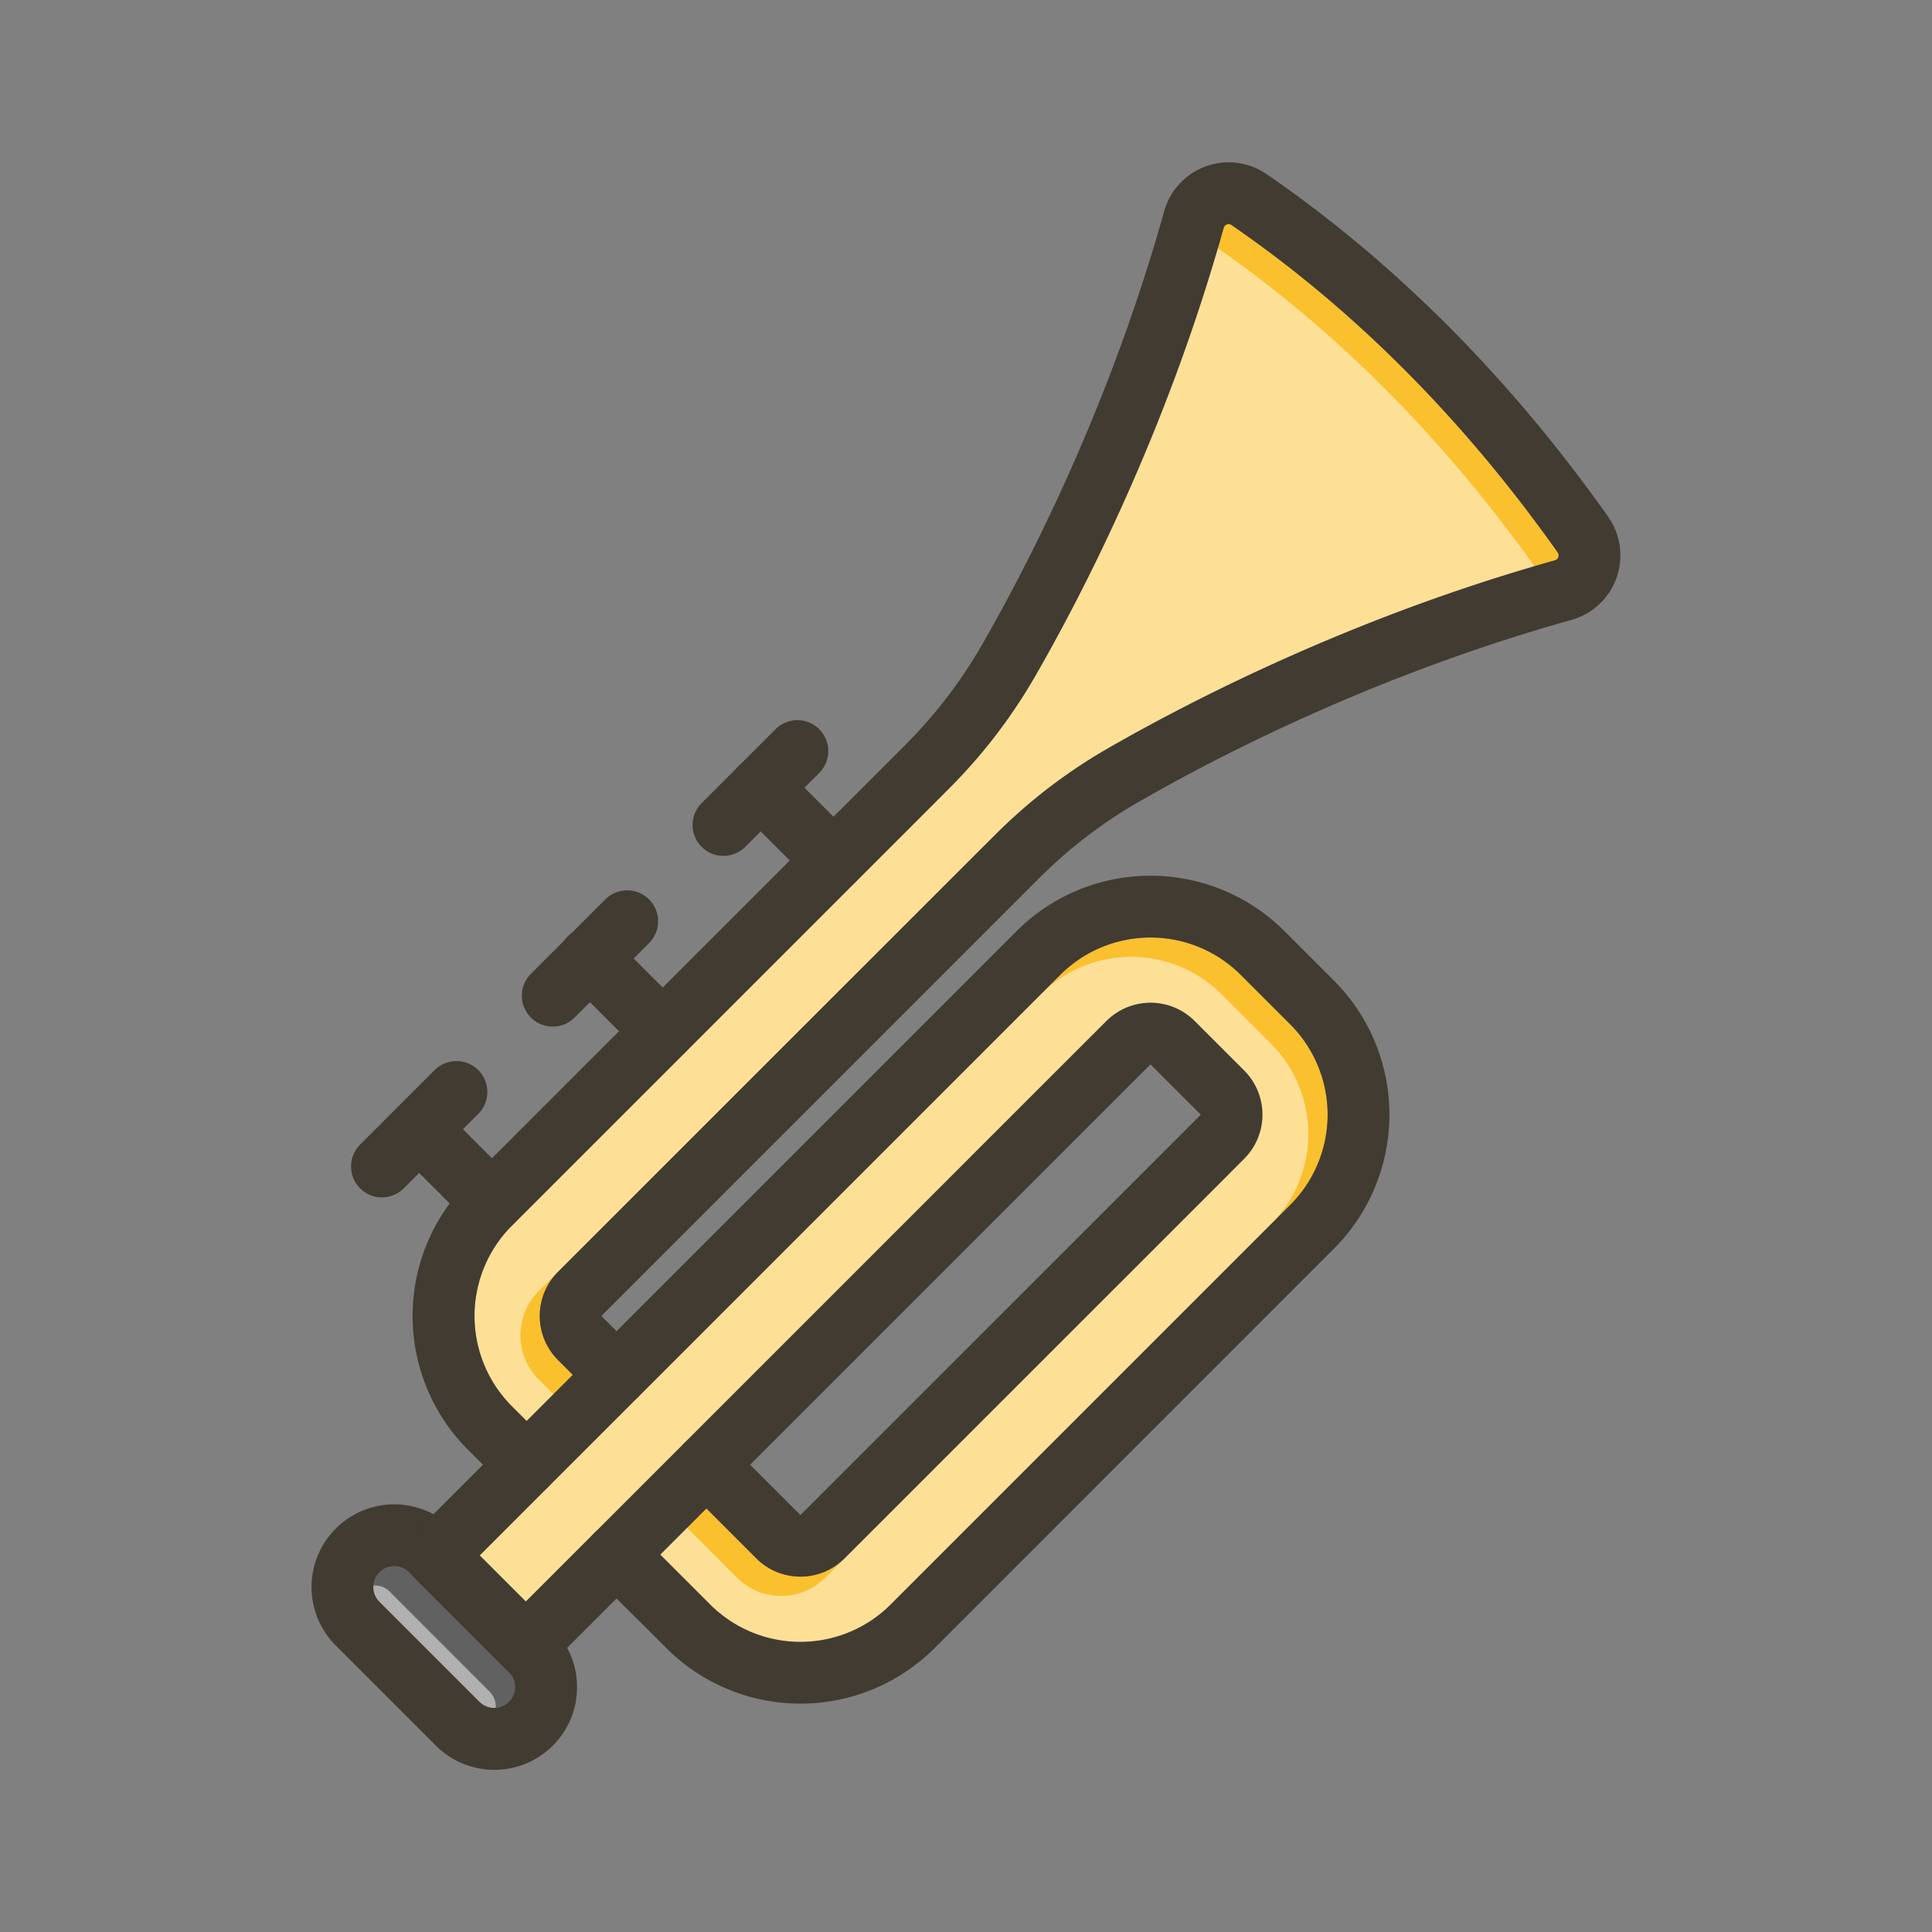 <svg id="Layer_1" viewBox="0 0 1000 1000" xmlns="http://www.w3.org/2000/svg" data-name="Layer 1"><rect x="0" y="0" width="1000" height="1000" fill="#808080" stroke="none"/><path d="m263.44 880.83a10.79 10.79 0 0 1 -15.28 0l-51.74-51.73a10.81 10.81 0 0 1 7.64-18.45 10.66 10.66 0 0 1 7.64 3.16l2.42 2.42.19.2 46.52 46.57.29.28 2.32 2.32a10.82 10.82 0 0 1 0 15.23z" fill="#616161"/><path d="m667.87 623.63-206.87 206.88a66.11 66.11 0 0 1 -93.39 0l-25.86-25.86 23.89-23.89 25.85 25.86a32.28 32.28 0 0 0 45.62 0l206.89-206.88a32.29 32.29 0 0 0 0-45.62l-25.67-25.67a32.29 32.29 0 0 0 -45.62 0l-218.39 218.38-46.52 46.51-35.66 35.66-23.89-23.89 35.66-35.66 46.52-46.51 218.37-218.38a66.11 66.11 0 0 1 93.39 0l25.68 25.68a66.11 66.11 0 0 1 0 93.39z" fill="#fbc02d"/><path d="m806.58 288.41a2.47 2.47 0 0 1 -1.73 1.62c-106.09 29.69-190.85 73.97-231.98 97.65a278.73 278.73 0 0 0 -57.68 44.32l-226.38 226.33a32.3 32.3 0 0 0 0 45.61l7.68 7.68-23.89 23.89-7.67-7.67a66.12 66.12 0 0 1 0-93.4l1-1 88.27-88.26.12-.12.11-.12 88.27-88.27 48.62-48.61a279.06 279.06 0 0 0 44.28-57.7c23.77-41.19 68.1-126.16 97.78-232.45a2.49 2.49 0 0 1 1.62-1.74 2.6 2.6 0 0 1 2.45.32c63.21 43.45 120 100.45 168.79 169.39a2.67 2.67 0 0 1 .34 2.53z" fill="#fbc02d"/><g fill="#fff" opacity=".5"><path d="m253.44 890.83a10.79 10.79 0 0 1 -15.28 0l-51.74-51.73a10.81 10.81 0 0 1 7.64-18.45 10.66 10.66 0 0 1 7.64 3.16l2.42 2.42.19.2 46.52 46.57.29.28 2.32 2.32a10.82 10.82 0 0 1 0 15.23z"/><path d="m657.87 633.63-206.87 206.88a66.11 66.11 0 0 1 -93.39 0l-25.86-25.86 23.89-23.89 25.85 25.86a32.28 32.28 0 0 0 45.62 0l206.89-206.88a32.29 32.29 0 0 0 0-45.62l-25.67-25.67a32.29 32.29 0 0 0 -45.62 0l-218.39 218.38-46.52 46.51-35.66 35.66-23.89-23.89 35.66-35.66 46.52-46.51 218.37-218.38a66.11 66.11 0 0 1 93.39 0l25.68 25.68a66.11 66.11 0 0 1 0 93.39z"/><path d="m796.58 298.41a2.47 2.47 0 0 1 -1.73 1.62c-106.09 29.69-190.85 73.97-231.98 97.65a278.73 278.73 0 0 0 -57.68 44.32l-226.38 226.33a32.3 32.3 0 0 0 0 45.61l7.68 7.68-23.89 23.89-7.67-7.67a66.12 66.12 0 0 1 0-93.4l1-1 88.27-88.26.12-.12.11-.12 88.27-88.27 48.62-48.61a279.06 279.06 0 0 0 44.28-57.7c23.77-41.19 68.1-126.16 97.78-232.45a2.49 2.49 0 0 1 1.62-1.74 2.6 2.6 0 0 1 2.45.32c63.21 43.45 120 100.45 168.79 169.39a2.67 2.67 0 0 1 .34 2.53z"/></g><g fill="#413b32"><path d="m330.62 722.74-.19.19-46.52 46.51a16 16 0 1 1 -22.63-22.62l46.52-46.52a16 16 0 0 1 22.82 22.43z"/><path d="m376.94 769.45-11.31 11.31-23.89 23.89-11.31 11.35a16 16 0 0 1 -22.63-22.63l46.52-46.51a16 16 0 0 1 22.62 22.62z"/><path d="m293.5 852.9a42.43 42.43 0 0 0 -7.43-10l-13.93-13.9-37.81-37.81a42.8 42.8 0 1 0 -60.54 60.53l51.74 51.74a42.81 42.81 0 0 0 68-50.56zm-30.06 27.93a10.79 10.79 0 0 1 -15.28 0l-51.74-51.73a10.81 10.81 0 0 1 7.64-18.45 10.66 10.66 0 0 1 7.64 3.16l2.42 2.42.19.2 46.52 46.57.29.28 2.32 2.32a10.82 10.82 0 0 1 0 15.23z"/><path d="m644 554.12-25.67-25.67a32.29 32.29 0 0 0 -45.62 0l-218.39 218.38a16 16 0 0 0 0 22.62l11.31 11.31 25.85 25.86a32.28 32.28 0 0 0 45.62 0l206.9-206.88a32.29 32.29 0 0 0 0-45.62zm-22.63 23-206.9 206.88a.33.33 0 0 1 -.36 0l-25.85-25.85 207.06-207.07a.27.27 0 0 1 .36 0l25.67 25.67a.27.27 0 0 1 0 .36z"/><path d="m832.35 267.4c-51-72-110.45-131.68-176.77-177.28a34.66 34.66 0 0 0 -53 19.18c-28.74 102.91-71.65 185.18-94.68 225.07a246.45 246.45 0 0 1 -39.19 51.06l-59.93 59.93-65.78 65.76-22.63 22.62-78.08 78.08a98 98 0 0 0 0 138.65l7.67 7.67-35.65 35.66a16 16 0 0 0 -.19 22.43l.19.2 46.52 46.57.29.28a16 16 0 0 0 22.33-.29l10.05-10 25.62-25.62 25.88 25.77a98.16 98.16 0 0 0 138.64 0l206.86-206.89a98.15 98.15 0 0 0 0-138.64l-25.68-25.68a98.15 98.15 0 0 0 -138.64 0l-207.06 207.07-7.68-7.68a.24.24 0 0 1 0-.35l226.38-226.39a247 247 0 0 1 51-39.19c39.8-23 121.9-65.8 224.6-94.55a34.66 34.66 0 0 0 18.88-53.44zm-25.77 21a2.47 2.47 0 0 1 -1.73 1.62c-106.09 29.7-190.85 73.98-231.98 97.66a278.73 278.73 0 0 0 -57.68 44.32l-226.38 226.33a32.3 32.3 0 0 0 0 45.61l19 19a16 16 0 0 0 22.63 0l218.36-218.38a66.11 66.11 0 0 1 93.39 0l25.68 25.68a66.11 66.11 0 0 1 0 93.39l-206.87 206.88a66.11 66.11 0 0 1 -93.39 0l-25.86-25.86-11.31-11.31a16 16 0 0 0 -22.63 0l-35.67 35.66-23.89-23.89 35.66-35.66a16 16 0 0 0 0-22.63l-11.31-11.31-7.67-7.67a66.12 66.12 0 0 1 0-93.4l1-1 88.27-88.26.12-.12.11-.12 88.27-88.27 48.62-48.61a279.06 279.06 0 0 0 44.28-57.7c23.77-41.19 68.1-126.16 97.78-232.45a2.49 2.49 0 0 1 1.62-1.74 2.6 2.6 0 0 1 2.45.32c63.21 43.45 120 100.45 168.79 169.39a2.67 2.67 0 0 1 .34 2.53z"/><path d="m254.61 638.13a16 16 0 0 1 -11.31-4.69l-37.64-37.64a16 16 0 0 1 22.63-22.62l37.63 37.63a16 16 0 0 1 -11.31 27.32z"/><path d="m197.71 619.76a16 16 0 0 1 -11.31-27.32l38.53-38.53a16 16 0 1 1 22.63 22.63l-38.56 38.53a16 16 0 0 1 -11.29 4.69z"/><path d="m354.42 544.94-.11.12-.12.12a16 16 0 0 1 -22.51-.12l-11.31-11.32-15-15-11.31-11.32a16 16 0 1 1 22.62-22.63l37.64 37.64a16 16 0 0 1 .1 22.51z"/><path d="m286.1 531.37a16 16 0 0 1 -11.32-27.31l38.53-38.53a16 16 0 0 1 22.63 22.63l-38.53 38.53a16 16 0 0 1 -11.31 4.68z"/><path d="m431.38 461.36a15.94 15.94 0 0 1 -11.32-4.69l-37.63-37.67a16 16 0 0 1 22.63-22.63l37.63 37.63a16 16 0 0 1 -11.31 27.32z"/><path d="m374.48 443a16 16 0 0 1 -11.31-27.32l38.53-38.52a16 16 0 0 1 22.62 22.62l-38.53 38.52a15.92 15.92 0 0 1 -11.31 4.7z"/></g></svg>